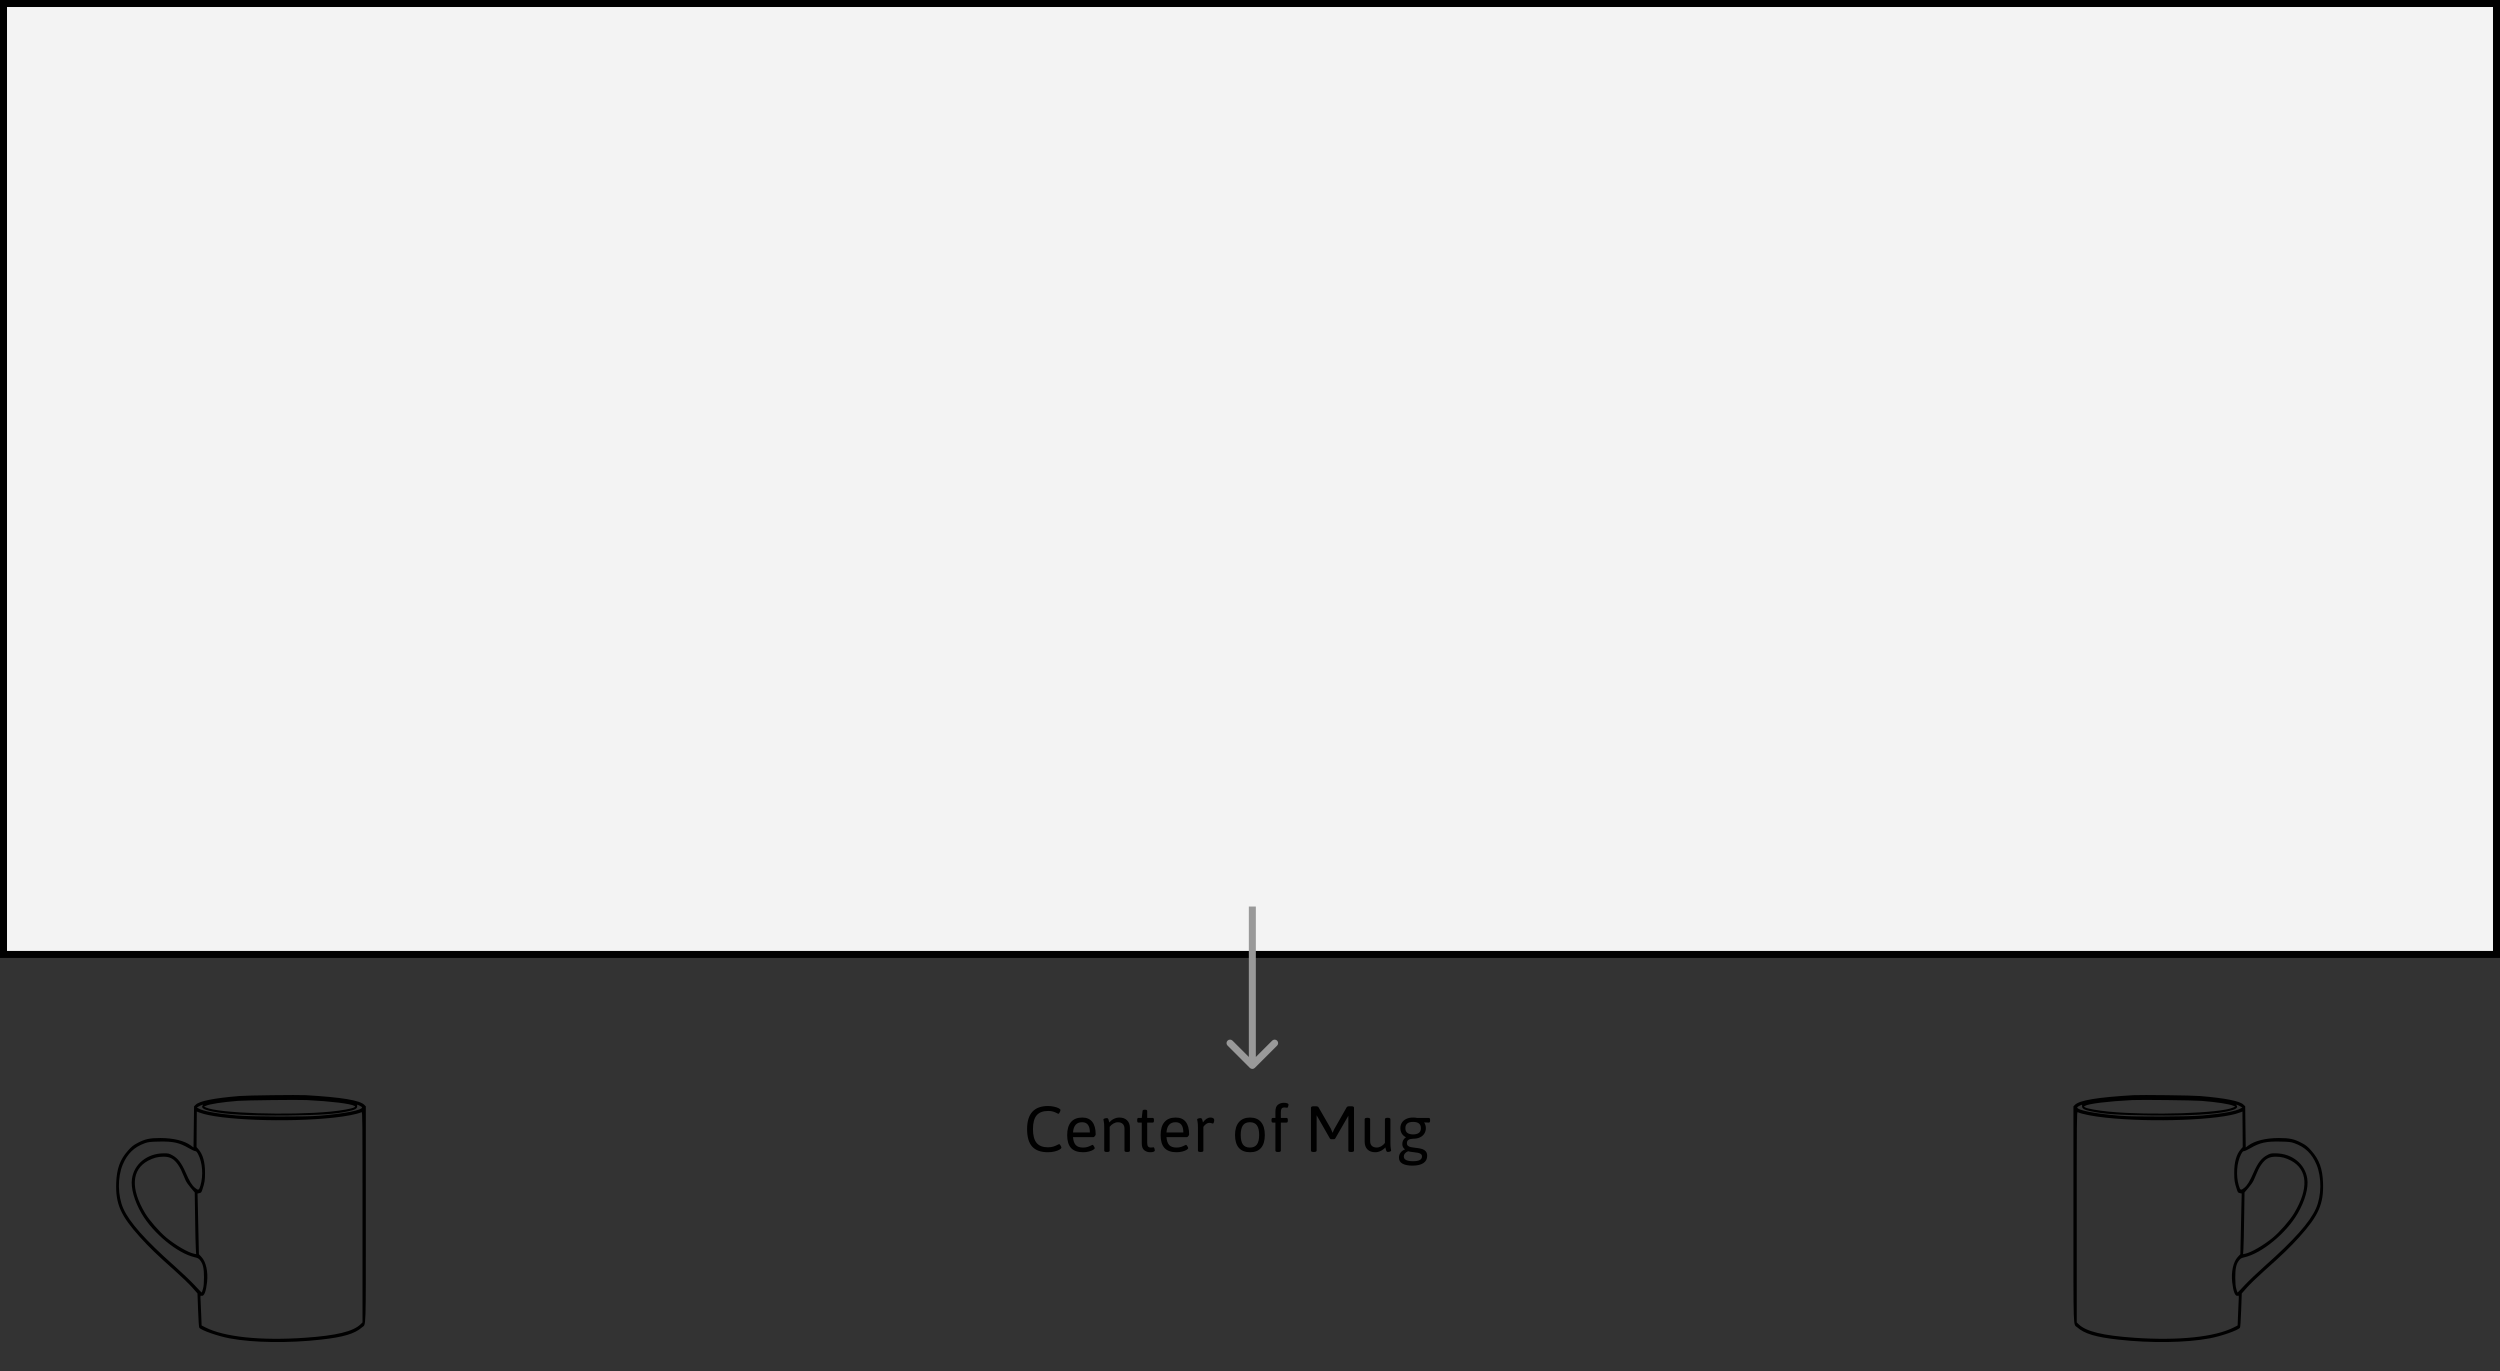 <svg width="1070" height="587" viewBox="0 0 1070 587" fill="none" xmlns="http://www.w3.org/2000/svg">
<rect x="0" y="0" width="1070" height="587" fill="#333333" stroke="none"/>
<g id="mug-design">
<rect id="mug-ortho" x="1.5" y="1.5" width="1067" height="407" fill="#F3F3F3" stroke="black" stroke-width="3"/>
<path id="Line 1" d="M534.939 457.061C535.525 457.646 536.475 457.646 537.061 457.061L546.607 447.515C547.192 446.929 547.192 445.979 546.607 445.393C546.021 444.808 545.071 444.808 544.485 445.393L536 453.879L527.515 445.393C526.929 444.808 525.979 444.808 525.393 445.393C524.808 445.979 524.808 446.929 525.393 447.515L534.939 457.061ZM534.5 388L534.5 456L537.5 456L537.5 388L534.5 388Z" fill="#999999"/>
<g id="mug1">
<g id="Group">
<path id="Vector" d="M130.848 468.733C146.4 469.65 154.047 470.934 155.958 472.899L156.572 473.528V519.666C156.572 570.808 156.714 566.564 154.967 568.084C151.852 570.835 147.061 572.276 137.456 573.35C123.579 574.922 108.357 574.712 98.327 572.826C93.277 571.883 86.15 569.394 85.3 568.267C85.135 568.057 84.946 565.228 84.781 560.748L84.521 553.595L82.256 551.027C81.005 549.613 77.654 546.364 74.798 543.822C67.458 537.325 63.73 533.709 59.93 529.491C51.623 520.269 49.428 515.264 49.735 506.33C49.947 500.252 51.363 496.296 54.738 492.523C56.319 490.741 56.98 490.191 58.868 489.195C62.03 487.519 64.036 487.073 68.662 487.073C74.279 487.099 78.928 488.226 81.76 490.322L82.822 491.108L82.94 482.305L83.058 473.502L83.79 472.794C85.324 471.248 91.648 469.991 102.41 469.1C105.572 468.812 127.662 468.55 130.848 468.733ZM101.82 471.17C94.976 471.72 89.76 472.532 88.014 473.318L87.306 473.606L88.132 473.999C93.418 476.488 123.65 477.484 141.421 475.781C146.094 475.309 150.625 474.523 151.545 473.973C152.135 473.633 152.159 473.606 151.71 473.344C150.106 472.375 141.728 471.353 131.32 470.829C127.709 470.646 105.124 470.908 101.82 471.17ZM152.867 473.475C152.938 474.445 151.923 475.047 149.091 475.624C143.45 476.829 137.503 477.248 123.532 477.405C107.508 477.589 96.604 477.012 90.398 475.624C87.07 474.864 85.984 474.13 86.74 473.109C87.023 472.742 86.999 472.716 86.48 472.899C86.15 473.004 85.512 473.292 85.088 473.554L84.262 473.999L85.04 474.445C87.023 475.598 92.734 476.646 101.112 477.405C107.531 477.982 130.588 478.06 136.748 477.536C147.628 476.619 155.014 475.152 154.967 473.947C154.967 473.764 153.693 473.056 152.867 472.794C152.843 472.768 152.843 473.082 152.867 473.475ZM84.922 491.868C86.834 494.042 87.778 497.448 87.754 501.981C87.754 505.125 87.589 506.199 86.669 508.976C86.244 510.339 86.102 510.496 85.371 510.653L84.545 510.837L84.686 516.627C84.757 519.797 84.899 525.64 84.97 529.596L85.135 536.801L86.244 538.006C88.179 540.102 89.1 544.294 88.628 548.722C88.156 552.94 87.353 554.905 86.244 554.591C85.725 554.433 85.725 554.46 85.866 557.027C85.937 558.442 86.079 561.35 86.15 563.472L86.291 567.298L87.872 568.11C96.014 572.249 111.614 573.874 130.494 572.564C143.993 571.621 151.144 569.891 154.33 566.8L155.156 565.988V520.924C155.156 478.637 155.132 475.86 154.755 476.017C152.702 476.908 148.052 477.798 142.648 478.375C122.871 480.497 93.749 479.397 85.442 476.2L84.238 475.755L84.167 483.353L84.12 490.951L84.922 491.868ZM62.054 489.274C57.428 490.925 54.526 493.728 52.543 498.418C50.254 503.92 50.348 511.754 52.779 517.256C55.352 523.072 62.196 530.775 74.444 541.648C77.63 544.477 81.571 548.224 83.2 549.979C84.852 551.761 86.244 553.202 86.315 553.202C86.386 553.202 86.645 552.521 86.858 551.682C87.188 550.582 87.282 549.298 87.306 546.783C87.306 542.853 86.905 540.993 85.678 539.421C85.064 538.635 84.686 538.425 83.341 538.111C75.907 536.408 65.523 527.84 60.614 519.404C57.452 513.954 55.918 508.4 56.484 504.496C57.405 498.182 62.974 493.702 69.96 493.623C72.06 493.597 72.344 493.676 73.783 494.462C76.12 495.745 77.63 497.684 79.424 501.771C81.099 505.623 82.161 507.352 83.483 508.426C84.899 509.579 85.182 509.448 85.772 507.483C87.07 503.134 86.692 497.658 84.828 494.042C84.285 492.994 83.978 492.68 83.554 492.68C83.247 492.68 81.996 492.104 80.792 491.396C76.78 489.064 74.09 488.462 68.072 488.593C64.32 488.671 63.47 488.776 62.054 489.274ZM66.656 495.457C65.806 495.667 64.367 496.243 63.446 496.741C56.272 500.566 55.8 508.714 62.101 519.247C63.918 522.312 68.308 527.316 71.258 529.753C75.152 532.976 80.438 536.041 83.034 536.591L83.955 536.775L83.813 534.443C83.719 533.159 83.577 527.212 83.506 521.238L83.341 510.365L81.666 508.4C80.722 507.3 79.73 505.885 79.471 505.256C77.63 500.854 77.182 499.911 76.238 498.549C74.468 495.981 72.839 495.064 69.96 495.064C68.992 495.038 67.506 495.221 66.656 495.457Z" fill="black"/>
</g>
</g>
<g id="mug2">
<g id="Group_2">
<path id="Vector_2" d="M913.152 468.733C897.6 469.65 889.953 470.934 888.042 472.899L887.428 473.528V519.666C887.428 570.808 887.286 566.564 889.033 568.084C892.148 570.835 896.939 572.276 906.544 573.35C920.421 574.922 935.643 574.712 945.673 572.826C950.723 571.883 957.85 569.394 958.7 568.267C958.865 568.057 959.054 565.228 959.219 560.748L959.479 553.595L961.744 551.027C962.995 549.613 966.346 546.364 969.202 543.822C976.542 537.325 980.27 533.709 984.07 529.491C992.377 520.269 994.572 515.264 994.265 506.33C994.053 500.252 992.637 496.296 989.262 492.523C987.681 490.741 987.02 490.191 985.132 489.195C981.97 487.519 979.964 487.073 975.338 487.073C969.721 487.099 965.072 488.226 962.24 490.322L961.178 491.108L961.06 482.305L960.942 473.502L960.21 472.794C958.676 471.248 952.352 469.991 941.59 469.1C938.428 468.812 916.338 468.55 913.152 468.733ZM942.18 471.17C949.024 471.72 954.24 472.532 955.986 473.318L956.694 473.606L955.868 473.999C950.582 476.488 920.35 477.484 902.579 475.781C897.906 475.309 893.375 474.523 892.455 473.973C891.865 473.633 891.841 473.606 892.29 473.344C893.894 472.375 902.272 471.353 912.68 470.829C916.291 470.646 938.876 470.908 942.18 471.17ZM891.133 473.475C891.062 474.445 892.077 475.047 894.909 475.624C900.55 476.829 906.497 477.248 920.468 477.405C936.492 477.589 947.396 477.012 953.602 475.624C956.93 474.864 958.016 474.13 957.26 473.109C956.977 472.742 957.001 472.716 957.52 472.899C957.85 473.004 958.488 473.292 958.912 473.554L959.738 473.999L958.96 474.445C956.977 475.598 951.266 476.646 942.888 477.405C936.469 477.982 913.412 478.06 907.252 477.536C896.372 476.619 888.986 475.152 889.033 473.947C889.033 473.764 890.307 473.056 891.133 472.794C891.157 472.768 891.157 473.082 891.133 473.475ZM959.078 491.868C957.166 494.042 956.222 497.448 956.246 501.981C956.246 505.125 956.411 506.199 957.331 508.976C957.756 510.339 957.898 510.496 958.629 510.653L959.455 510.837L959.314 516.627C959.243 519.797 959.101 525.64 959.03 529.596L958.865 536.801L957.756 538.006C955.821 540.102 954.9 544.294 955.372 548.722C955.844 552.94 956.647 554.905 957.756 554.591C958.275 554.433 958.275 554.46 958.134 557.027C958.063 558.442 957.921 561.35 957.85 563.472L957.709 567.298L956.128 568.11C947.986 572.249 932.386 573.874 913.506 572.564C900.007 571.621 892.856 569.891 889.67 566.8L888.844 565.988V520.924C888.844 478.637 888.868 475.86 889.245 476.017C891.298 476.908 895.948 477.798 901.352 478.375C921.129 480.497 950.251 479.397 958.558 476.2L959.762 475.755L959.833 483.353L959.88 490.951L959.078 491.868ZM981.946 489.274C986.572 490.925 989.474 493.728 991.457 498.418C993.746 503.92 993.652 511.754 991.221 517.256C988.648 523.072 981.804 530.775 969.556 541.648C966.37 544.477 962.429 548.224 960.8 549.979C959.148 551.761 957.756 553.202 957.685 553.202C957.614 553.202 957.355 552.521 957.142 551.682C956.812 550.582 956.718 549.298 956.694 546.783C956.694 542.853 957.095 540.993 958.322 539.421C958.936 538.635 959.314 538.425 960.659 538.111C968.093 536.408 978.477 527.84 983.386 519.404C986.548 513.954 988.082 508.4 987.516 504.496C986.595 498.182 981.026 493.702 974.04 493.623C971.94 493.597 971.656 493.676 970.217 494.462C967.88 495.745 966.37 497.684 964.576 501.771C962.901 505.623 961.839 507.352 960.517 508.426C959.101 509.579 958.818 509.448 958.228 507.483C956.93 503.134 957.308 497.658 959.172 494.042C959.715 492.994 960.022 492.68 960.446 492.68C960.753 492.68 962.004 492.104 963.208 491.396C967.22 489.064 969.91 488.462 975.928 488.593C979.68 488.671 980.53 488.776 981.946 489.274ZM977.344 495.457C978.194 495.667 979.633 496.243 980.554 496.741C987.728 500.566 988.2 508.714 981.899 519.247C980.082 522.312 975.692 527.316 972.742 529.753C968.848 532.976 963.562 536.041 960.966 536.591L960.045 536.775L960.187 534.443C960.281 533.159 960.423 527.212 960.494 521.238L960.659 510.365L962.334 508.4C963.278 507.3 964.27 505.885 964.529 505.256C966.37 500.854 966.818 499.911 967.762 498.549C969.532 495.981 971.161 495.064 974.04 495.064C975.008 495.038 976.494 495.221 977.344 495.457Z" fill="black"/>
</g>
</g>
<path id="Center of Mug" d="M448.531 493.156C445.49 493.156 443.24 492.354 441.781 490.75C440.323 489.146 439.594 486.651 439.594 483.266C439.594 476.672 442.589 473.375 448.578 473.375C449.453 473.375 450.302 473.469 451.125 473.656C451.948 473.833 452.615 474.057 453.125 474.328C453.635 474.599 453.891 474.859 453.891 475.109C453.891 475.266 453.833 475.474 453.719 475.734C453.615 475.995 453.49 476.224 453.344 476.422C453.198 476.62 453.068 476.719 452.953 476.719C452.901 476.719 452.755 476.651 452.516 476.516C451.974 476.224 451.406 475.979 450.812 475.781C450.219 475.583 449.495 475.484 448.641 475.484C446.401 475.484 444.75 476.109 443.688 477.359C442.635 478.599 442.109 480.578 442.109 483.297C442.109 485.953 442.63 487.911 443.672 489.172C444.724 490.422 446.344 491.047 448.531 491.047C449.448 491.047 450.234 490.938 450.891 490.719C451.547 490.5 452.177 490.229 452.781 489.906C453.073 489.75 453.25 489.672 453.312 489.672C453.427 489.672 453.557 489.771 453.703 489.969C453.859 490.167 453.995 490.391 454.109 490.641C454.224 490.88 454.281 491.052 454.281 491.156C454.281 491.417 454.016 491.708 453.484 492.031C452.964 492.344 452.26 492.609 451.375 492.828C450.5 493.047 449.552 493.156 448.531 493.156ZM463.562 493.156C461.26 493.156 459.547 492.557 458.422 491.359C457.307 490.151 456.75 488.307 456.75 485.828C456.75 483.37 457.297 481.505 458.391 480.234C459.484 478.953 461.094 478.312 463.219 478.312C465.115 478.312 466.542 478.927 467.5 480.156C468.469 481.385 468.953 483.188 468.953 485.562C468.953 485.667 468.896 485.812 468.781 486C468.677 486.177 468.547 486.339 468.391 486.484C468.245 486.62 468.12 486.688 468.016 486.688H459.25C459.365 488.24 459.76 489.375 460.438 490.094C461.125 490.802 462.156 491.156 463.531 491.156C464.302 491.156 464.964 491.062 465.516 490.875C466.078 490.688 466.62 490.458 467.141 490.188C467.193 490.167 467.271 490.13 467.375 490.078C467.479 490.026 467.552 490 467.594 490C467.708 490 467.839 490.094 467.984 490.281C468.141 490.458 468.271 490.661 468.375 490.891C468.49 491.109 468.547 491.271 468.547 491.375C468.547 491.604 468.318 491.859 467.859 492.141C467.401 492.422 466.786 492.661 466.016 492.859C465.255 493.057 464.438 493.156 463.562 493.156ZM466.469 484.688C466.469 481.771 465.359 480.312 463.141 480.312C460.755 480.312 459.458 481.771 459.25 484.688H466.469ZM473.734 493.047C473.339 493.047 473.052 493 472.875 492.906C472.698 492.802 472.609 492.646 472.609 492.438V482.688C472.609 481.479 472.552 480.609 472.438 480.078C472.323 479.536 472.266 479.24 472.266 479.188C472.266 478.958 472.438 478.797 472.781 478.703C473.135 478.599 473.469 478.547 473.781 478.547C474.042 478.547 474.234 478.688 474.359 478.969C474.484 479.25 474.573 479.536 474.625 479.828C474.688 480.12 474.729 480.307 474.75 480.391C475.333 479.734 476.005 479.224 476.766 478.859C477.536 478.495 478.312 478.312 479.094 478.312C480.51 478.312 481.615 478.714 482.406 479.516C483.208 480.307 483.609 481.401 483.609 482.797V492.438C483.609 492.646 483.521 492.802 483.344 492.906C483.167 493 482.885 493.047 482.5 493.047H482.375C482 493.047 481.724 493 481.547 492.906C481.37 492.802 481.281 492.646 481.281 492.438V483.031C481.281 482.177 481.031 481.516 480.531 481.047C480.042 480.568 479.349 480.328 478.453 480.328C477.828 480.328 477.198 480.505 476.562 480.859C475.938 481.203 475.396 481.677 474.938 482.281V492.438C474.938 492.646 474.849 492.802 474.672 492.906C474.495 493 474.219 493.047 473.844 493.047H473.734ZM492.25 493.156C491.323 493.156 490.495 492.875 489.766 492.312C489.036 491.75 488.672 490.755 488.672 489.328V480.469H487.281C487.083 480.469 486.938 480.406 486.844 480.281C486.76 480.146 486.719 479.932 486.719 479.641V479.297C486.719 479.005 486.76 478.797 486.844 478.672C486.938 478.536 487.083 478.469 487.281 478.469H488.672L489 475.562C489.021 475.156 489.318 474.953 489.891 474.953H490.156C490.448 474.953 490.661 475.005 490.797 475.109C490.932 475.203 491 475.354 491 475.562V478.469H493.328C493.526 478.469 493.667 478.536 493.75 478.672C493.844 478.797 493.891 479.005 493.891 479.297V479.641C493.891 479.932 493.844 480.146 493.75 480.281C493.667 480.406 493.526 480.469 493.328 480.469H491V489.109C491 489.87 491.13 490.401 491.391 490.703C491.661 491.005 492.026 491.156 492.484 491.156C492.839 491.156 493.109 491.135 493.297 491.094C493.495 491.052 493.625 491.031 493.688 491.031C493.854 491.031 493.99 491.198 494.094 491.531C494.208 491.865 494.266 492.13 494.266 492.328C494.266 492.88 493.594 493.156 492.25 493.156ZM503.562 493.156C501.26 493.156 499.547 492.557 498.422 491.359C497.307 490.151 496.75 488.307 496.75 485.828C496.75 483.37 497.297 481.505 498.391 480.234C499.484 478.953 501.094 478.312 503.219 478.312C505.115 478.312 506.542 478.927 507.5 480.156C508.469 481.385 508.953 483.188 508.953 485.562C508.953 485.667 508.896 485.812 508.781 486C508.677 486.177 508.547 486.339 508.391 486.484C508.245 486.62 508.12 486.688 508.016 486.688H499.25C499.365 488.24 499.76 489.375 500.438 490.094C501.125 490.802 502.156 491.156 503.531 491.156C504.302 491.156 504.964 491.062 505.516 490.875C506.078 490.688 506.62 490.458 507.141 490.188C507.193 490.167 507.271 490.13 507.375 490.078C507.479 490.026 507.552 490 507.594 490C507.708 490 507.839 490.094 507.984 490.281C508.141 490.458 508.271 490.661 508.375 490.891C508.49 491.109 508.547 491.271 508.547 491.375C508.547 491.604 508.318 491.859 507.859 492.141C507.401 492.422 506.786 492.661 506.016 492.859C505.255 493.057 504.438 493.156 503.562 493.156ZM506.469 484.688C506.469 481.771 505.359 480.312 503.141 480.312C500.755 480.312 499.458 481.771 499.25 484.688H506.469ZM513.844 493.047C513.448 493.047 513.161 493 512.984 492.906C512.807 492.802 512.719 492.646 512.719 492.438V482.688C512.719 481.479 512.661 480.609 512.547 480.078C512.432 479.536 512.375 479.24 512.375 479.188C512.375 478.958 512.547 478.797 512.891 478.703C513.245 478.599 513.578 478.547 513.891 478.547C514.141 478.547 514.328 478.682 514.453 478.953C514.578 479.214 514.688 479.583 514.781 480.062L514.859 480.391C515.849 479.005 516.922 478.312 518.078 478.312C518.609 478.312 519.01 478.411 519.281 478.609C519.552 478.797 519.688 479.052 519.688 479.375C519.688 479.688 519.63 480.021 519.516 480.375C519.411 480.719 519.286 480.891 519.141 480.891C519.068 480.891 518.938 480.859 518.75 480.797C518.583 480.724 518.417 480.672 518.25 480.641C518.083 480.599 517.87 480.578 517.609 480.578C517.182 480.578 516.776 480.703 516.391 480.953C516.016 481.203 515.698 481.479 515.438 481.781C515.177 482.083 515.047 482.25 515.047 482.281V492.438C515.047 492.646 514.958 492.802 514.781 492.906C514.604 493 514.328 493.047 513.953 493.047H513.844ZM535.031 493.156C532.938 493.156 531.339 492.531 530.234 491.281C529.141 490.021 528.594 488.193 528.594 485.797C528.594 483.401 529.151 481.557 530.266 480.266C531.38 478.964 532.969 478.312 535.031 478.312C537.073 478.312 538.635 478.958 539.719 480.25C540.802 481.531 541.344 483.38 541.344 485.797C541.344 488.203 540.807 490.031 539.734 491.281C538.672 492.531 537.104 493.156 535.031 493.156ZM534.953 491.156C536.307 491.156 537.307 490.719 537.953 489.844C538.599 488.958 538.922 487.594 538.922 485.75C538.922 483.896 538.599 482.526 537.953 481.641C537.307 480.755 536.307 480.312 534.953 480.312C533.609 480.312 532.62 480.755 531.984 481.641C531.349 482.516 531.031 483.885 531.031 485.75C531.031 487.604 531.344 488.969 531.969 489.844C532.604 490.719 533.599 491.156 534.953 491.156ZM546.984 493.047C546.599 493.047 546.318 493 546.141 492.906C545.964 492.802 545.875 492.646 545.875 492.438V480.469H544.766C544.391 480.469 544.203 480.193 544.203 479.641V479.297C544.203 478.745 544.391 478.469 544.766 478.469H545.875V475.828C545.875 474.37 546.234 473.37 546.953 472.828C547.682 472.276 548.516 472 549.453 472C550.807 472 551.484 472.281 551.484 472.844C551.484 472.938 551.458 473.094 551.406 473.312C551.365 473.521 551.297 473.708 551.203 473.875C551.12 474.042 551.021 474.125 550.906 474.125C550.844 474.125 550.714 474.104 550.516 474.062C550.318 474.021 550.047 474 549.703 474C549.391 474 549.125 474.047 548.906 474.141C548.698 474.234 548.526 474.432 548.391 474.734C548.266 475.036 548.203 475.474 548.203 476.047V478.469H550.625C550.823 478.469 550.964 478.536 551.047 478.672C551.141 478.797 551.188 479.005 551.188 479.297V479.641C551.188 479.932 551.141 480.146 551.047 480.281C550.964 480.406 550.823 480.469 550.625 480.469H548.203V492.438C548.203 492.646 548.115 492.802 547.938 492.906C547.76 493 547.484 493.047 547.109 493.047H546.984ZM562.219 493.047C561.823 493.047 561.536 493 561.359 492.906C561.182 492.802 561.094 492.646 561.094 492.438V474.109C561.094 473.693 561.469 473.484 562.219 473.484H563.203C563.818 473.484 564.208 473.656 564.375 474L569.625 483.109L570.344 484.859L571.062 483.266L576.328 474C576.505 473.656 576.891 473.484 577.484 473.484H578.406C579.146 473.484 579.516 473.693 579.516 474.109V492.438C579.516 492.844 579.146 493.047 578.406 493.047H578.219C577.823 493.047 577.536 493 577.359 492.906C577.182 492.802 577.094 492.646 577.094 492.438V477.484L577.047 477.609L571.516 487.219C571.443 487.344 571.359 487.438 571.266 487.5C571.172 487.552 571.052 487.578 570.906 487.578H569.797C569.516 487.578 569.307 487.458 569.172 487.219L563.516 477.328V492.438C563.516 492.844 563.146 493.047 562.406 493.047H562.219ZM588.609 493.156C587.193 493.156 586.083 492.76 585.281 491.969C584.479 491.167 584.078 490.062 584.078 488.656V479.031C584.078 478.625 584.453 478.422 585.203 478.422H585.312C586.052 478.422 586.422 478.625 586.422 479.031V488.438C586.422 489.292 586.667 489.958 587.156 490.438C587.656 490.906 588.354 491.141 589.25 491.141C589.875 491.141 590.5 490.969 591.125 490.625C591.75 490.271 592.292 489.792 592.75 489.188V479.031C592.75 478.625 593.12 478.422 593.859 478.422H593.969C594.719 478.422 595.094 478.625 595.094 479.031V488.891C595.094 490.099 595.146 490.974 595.25 491.516C595.354 492.047 595.406 492.339 595.406 492.391C595.406 492.62 595.234 492.786 594.891 492.891C594.547 492.984 594.224 493.031 593.922 493.031C593.661 493.031 593.469 492.885 593.344 492.594C593.219 492.292 593.125 491.984 593.062 491.672C593.01 491.359 592.974 491.161 592.953 491.078C592.37 491.734 591.693 492.245 590.922 492.609C590.161 492.974 589.391 493.156 588.609 493.156ZM604.5 498.891C602.729 498.891 601.328 498.615 600.297 498.062C599.266 497.51 598.75 496.641 598.75 495.453C598.75 494.641 598.984 493.932 599.453 493.328C599.922 492.724 600.531 492.271 601.281 491.969L601.312 491.906C600.948 491.625 600.667 491.302 600.469 490.938C600.281 490.573 600.188 490.141 600.188 489.641C600.188 488.432 600.708 487.464 601.75 486.734C600.969 486.359 600.375 485.833 599.969 485.156C599.562 484.469 599.359 483.698 599.359 482.844C599.359 481.99 599.568 481.219 599.984 480.531C600.411 479.844 601.036 479.302 601.859 478.906C602.682 478.51 603.672 478.312 604.828 478.312C605.443 478.312 605.99 478.365 606.469 478.469H611.516C611.714 478.469 611.854 478.536 611.938 478.672C612.031 478.797 612.078 479.005 612.078 479.297V479.641C612.078 479.932 612.031 480.146 611.938 480.281C611.854 480.406 611.714 480.469 611.516 480.469C610.818 480.469 610.172 480.443 609.578 480.391L609.547 480.438C609.786 480.771 609.964 481.146 610.078 481.562C610.203 481.969 610.266 482.396 610.266 482.844C610.266 483.698 610.052 484.469 609.625 485.156C609.208 485.844 608.589 486.385 607.766 486.781C606.953 487.177 605.964 487.375 604.797 487.375C603.922 487.406 603.26 487.568 602.812 487.859C602.375 488.151 602.156 488.63 602.156 489.297C602.156 489.786 602.312 490.161 602.625 490.422C602.948 490.682 603.349 490.865 603.828 490.969C604.307 491.073 604.974 491.172 605.828 491.266L606.641 491.359C607.505 491.474 608.229 491.63 608.812 491.828C609.396 492.026 609.875 492.354 610.25 492.812C610.635 493.271 610.828 493.901 610.828 494.703C610.828 496.047 610.292 497.078 609.219 497.797C608.146 498.526 606.573 498.891 604.5 498.891ZM604.797 485.531C605.818 485.531 606.63 485.323 607.234 484.906C607.839 484.49 608.141 483.807 608.141 482.859C608.141 481.068 607.026 480.172 604.797 480.172C602.599 480.172 601.5 481.068 601.5 482.859C601.5 483.807 601.797 484.49 602.391 484.906C602.995 485.323 603.797 485.531 604.797 485.531ZM604.797 497C606.089 497 607.047 496.828 607.672 496.484C608.297 496.151 608.609 495.641 608.609 494.953C608.609 494.505 608.443 494.156 608.109 493.906C607.776 493.667 607.365 493.495 606.875 493.391C606.396 493.297 605.76 493.208 604.969 493.125C604.427 493.062 603.979 493.005 603.625 492.953C603.281 492.901 602.964 492.828 602.672 492.734C601.443 493.255 600.828 494.01 600.828 495C600.828 496.333 602.151 497 604.797 497Z" fill="black"/>
</g>
</svg>
